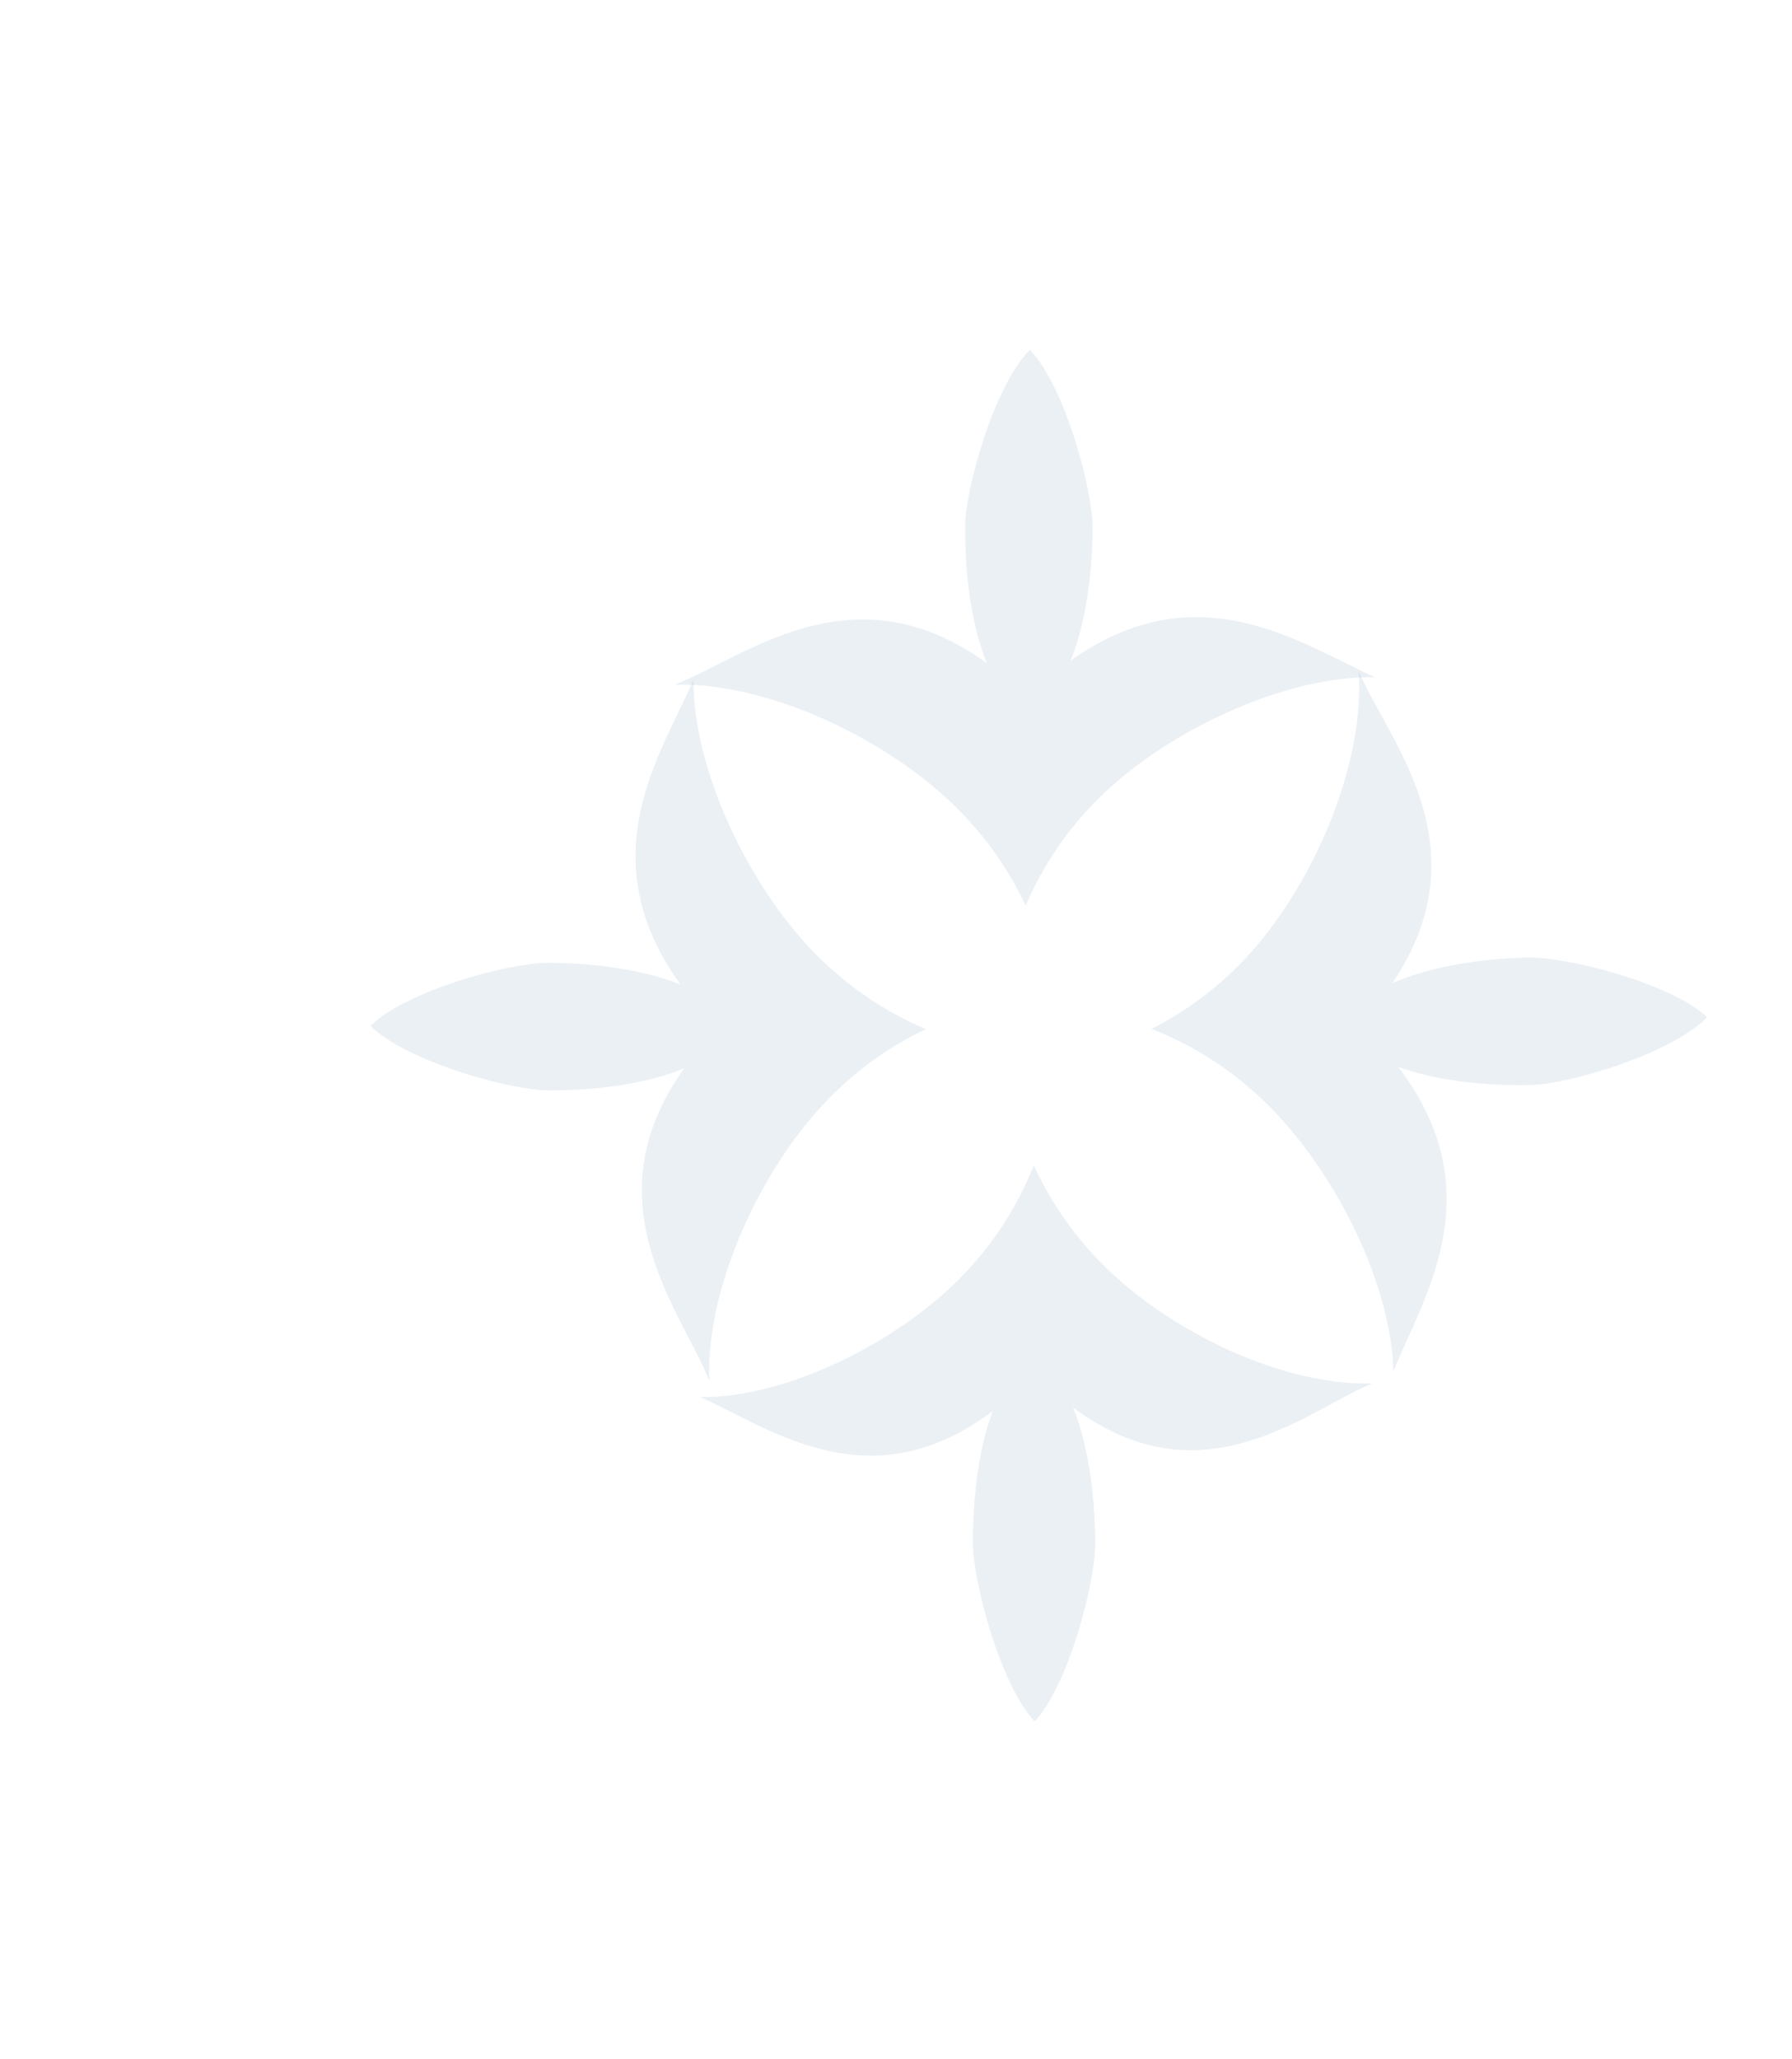<svg width="431" height="495" viewBox="0 0 431 495" fill="none" xmlns="http://www.w3.org/2000/svg">
<path fill-rule="evenodd" clip-rule="evenodd" d="M257.507 158.796C260.673 151.001 262.7 139.668 262.772 127.035C262.826 117.671 256.105 92.746 247.689 84.101C239.176 92.563 232.173 117.339 232.119 126.703C232.045 139.811 234.091 151.565 237.375 159.446C204.967 135.835 178.62 158.438 162.216 164.588C184.534 163.977 213.4 177.484 230.339 194.445C237.309 201.424 242.759 209.314 246.69 217.714C250.797 208.065 256.872 199.049 264.913 191.261C281.363 175.327 309.271 162.414 330.71 162.793C313.349 155.085 288.418 136.853 257.507 158.796Z" fill="#004581" fill-opacity="0.08"/>
<path fill-rule="evenodd" clip-rule="evenodd" d="M238.771 339.185C235.801 347.01 233.954 358.363 233.995 371C234.026 380.366 240.695 405.234 248.848 413.804C256.945 405.263 263.449 380.419 263.419 371.053C263.375 357.941 261.308 346.204 258.088 338.351C289.399 361.672 314.488 338.826 330.179 332.525C308.764 333.34 280.94 320.092 264.533 303.282C257.783 296.365 252.483 288.524 248.637 280.158C244.779 289.846 239.027 298.919 231.378 306.781C215.729 322.868 189.056 336.037 168.476 335.853C185.207 343.404 209.295 361.413 238.771 339.185Z" fill="#004581" fill-opacity="0.08"/>
<path fill-rule="evenodd" clip-rule="evenodd" d="M336.282 256.464C344.198 259.405 355.607 261.109 368.241 260.822C377.605 260.609 402.265 253.186 410.584 244.532C401.795 236.266 376.753 229.974 367.389 230.187C354.28 230.485 342.608 232.864 334.855 236.369C357.211 203.319 333.594 177.639 326.812 161.424C328.285 183.704 315.895 212.929 299.592 230.335C292.883 237.497 285.205 243.166 276.958 247.332C286.764 251.161 296.013 256.975 304.11 264.787C320.676 280.769 334.664 308.285 335.113 329.715C342.149 312.15 359.415 286.723 336.282 256.464Z" fill="#004581" fill-opacity="0.08"/>
<path fill-rule="evenodd" clip-rule="evenodd" d="M163.664 236.666C155.832 233.513 144.478 231.504 131.847 231.453C122.484 231.415 97.646 238.179 89.103 246.611C97.665 255.112 122.518 262.075 131.88 262.113C144.986 262.166 156.713 260.099 164.553 256.802C141.333 289.256 164.245 315.571 170.589 331.969C169.712 309.647 182.872 280.751 199.627 263.78C206.522 256.797 214.345 251.333 222.696 247.387C213 243.296 203.914 237.234 196.032 229.204C179.906 212.777 166.664 184.885 166.788 163.44C159.289 180.819 141.357 205.785 163.664 236.666Z" fill="#004581" fill-opacity="0.08"/>
</svg>
